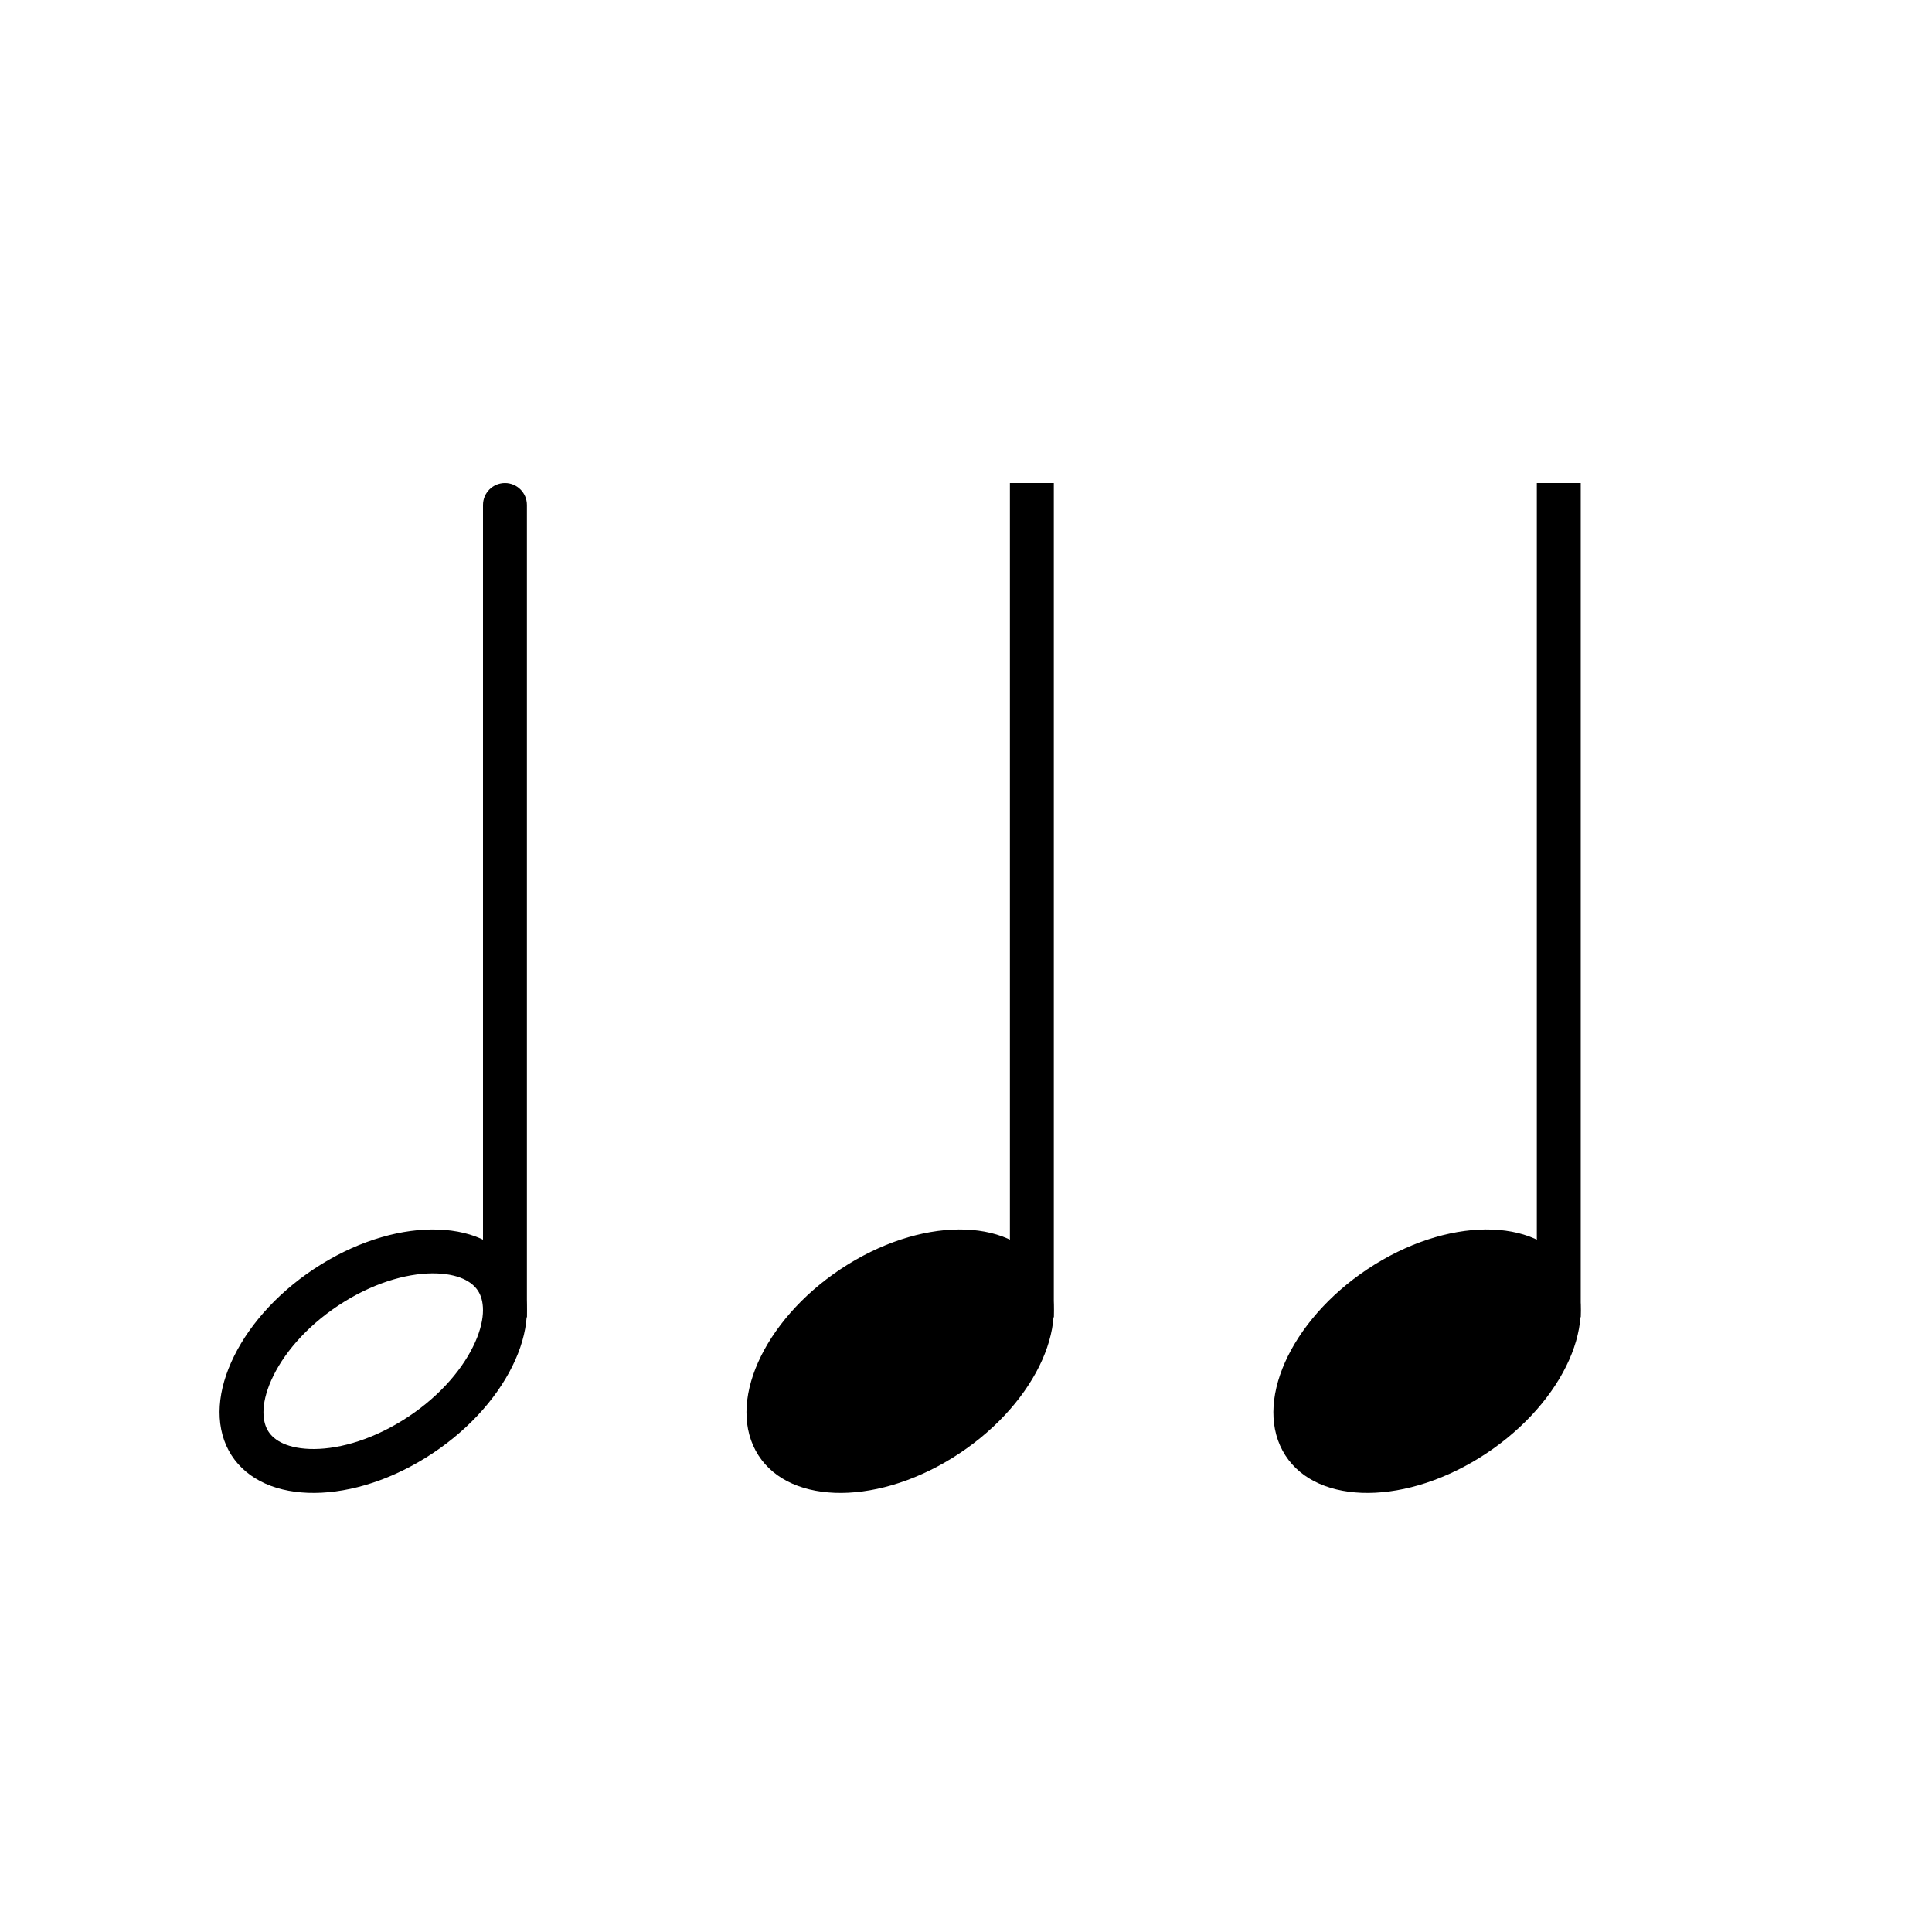 <svg width="44" height="44" viewBox="0 0 44 44" fill="none" xmlns="http://www.w3.org/2000/svg">
<rect x="23" y="11" width="1" height="19" fill="black"/>
<path d="M23.791 28.964C24.447 30.181 23.505 32.079 21.688 33.204C19.87 34.328 17.865 34.253 17.209 33.036C16.553 31.819 17.495 29.921 19.312 28.796C21.13 27.672 23.135 27.747 23.791 28.964Z" fill="black"/>
<rect x="35" y="11" width="1" height="19" fill="black"/>
<path d="M35.791 28.964C36.447 30.181 35.505 32.079 33.688 33.204C31.87 34.328 29.865 34.253 29.209 33.036C28.553 31.819 29.495 29.921 31.312 28.796C33.13 27.672 35.135 27.747 35.791 28.964Z" fill="black"/>
<path d="M11 11.5C11 11.224 11.224 11 11.5 11C11.776 11 12 11.224 12 11.5V30H11V11.5Z" fill="black"/>
<path d="M11.351 29.202C11.575 29.617 11.558 30.214 11.219 30.896C10.885 31.571 10.264 32.26 9.425 32.778C8.585 33.298 7.726 33.524 7.031 33.498C6.335 33.472 5.867 33.202 5.649 32.798C5.425 32.383 5.442 31.786 5.781 31.104C6.115 30.429 6.736 29.741 7.575 29.222C8.415 28.702 9.274 28.476 9.969 28.502C10.665 28.528 11.133 28.798 11.351 29.202Z" stroke="black"/>
</svg>
